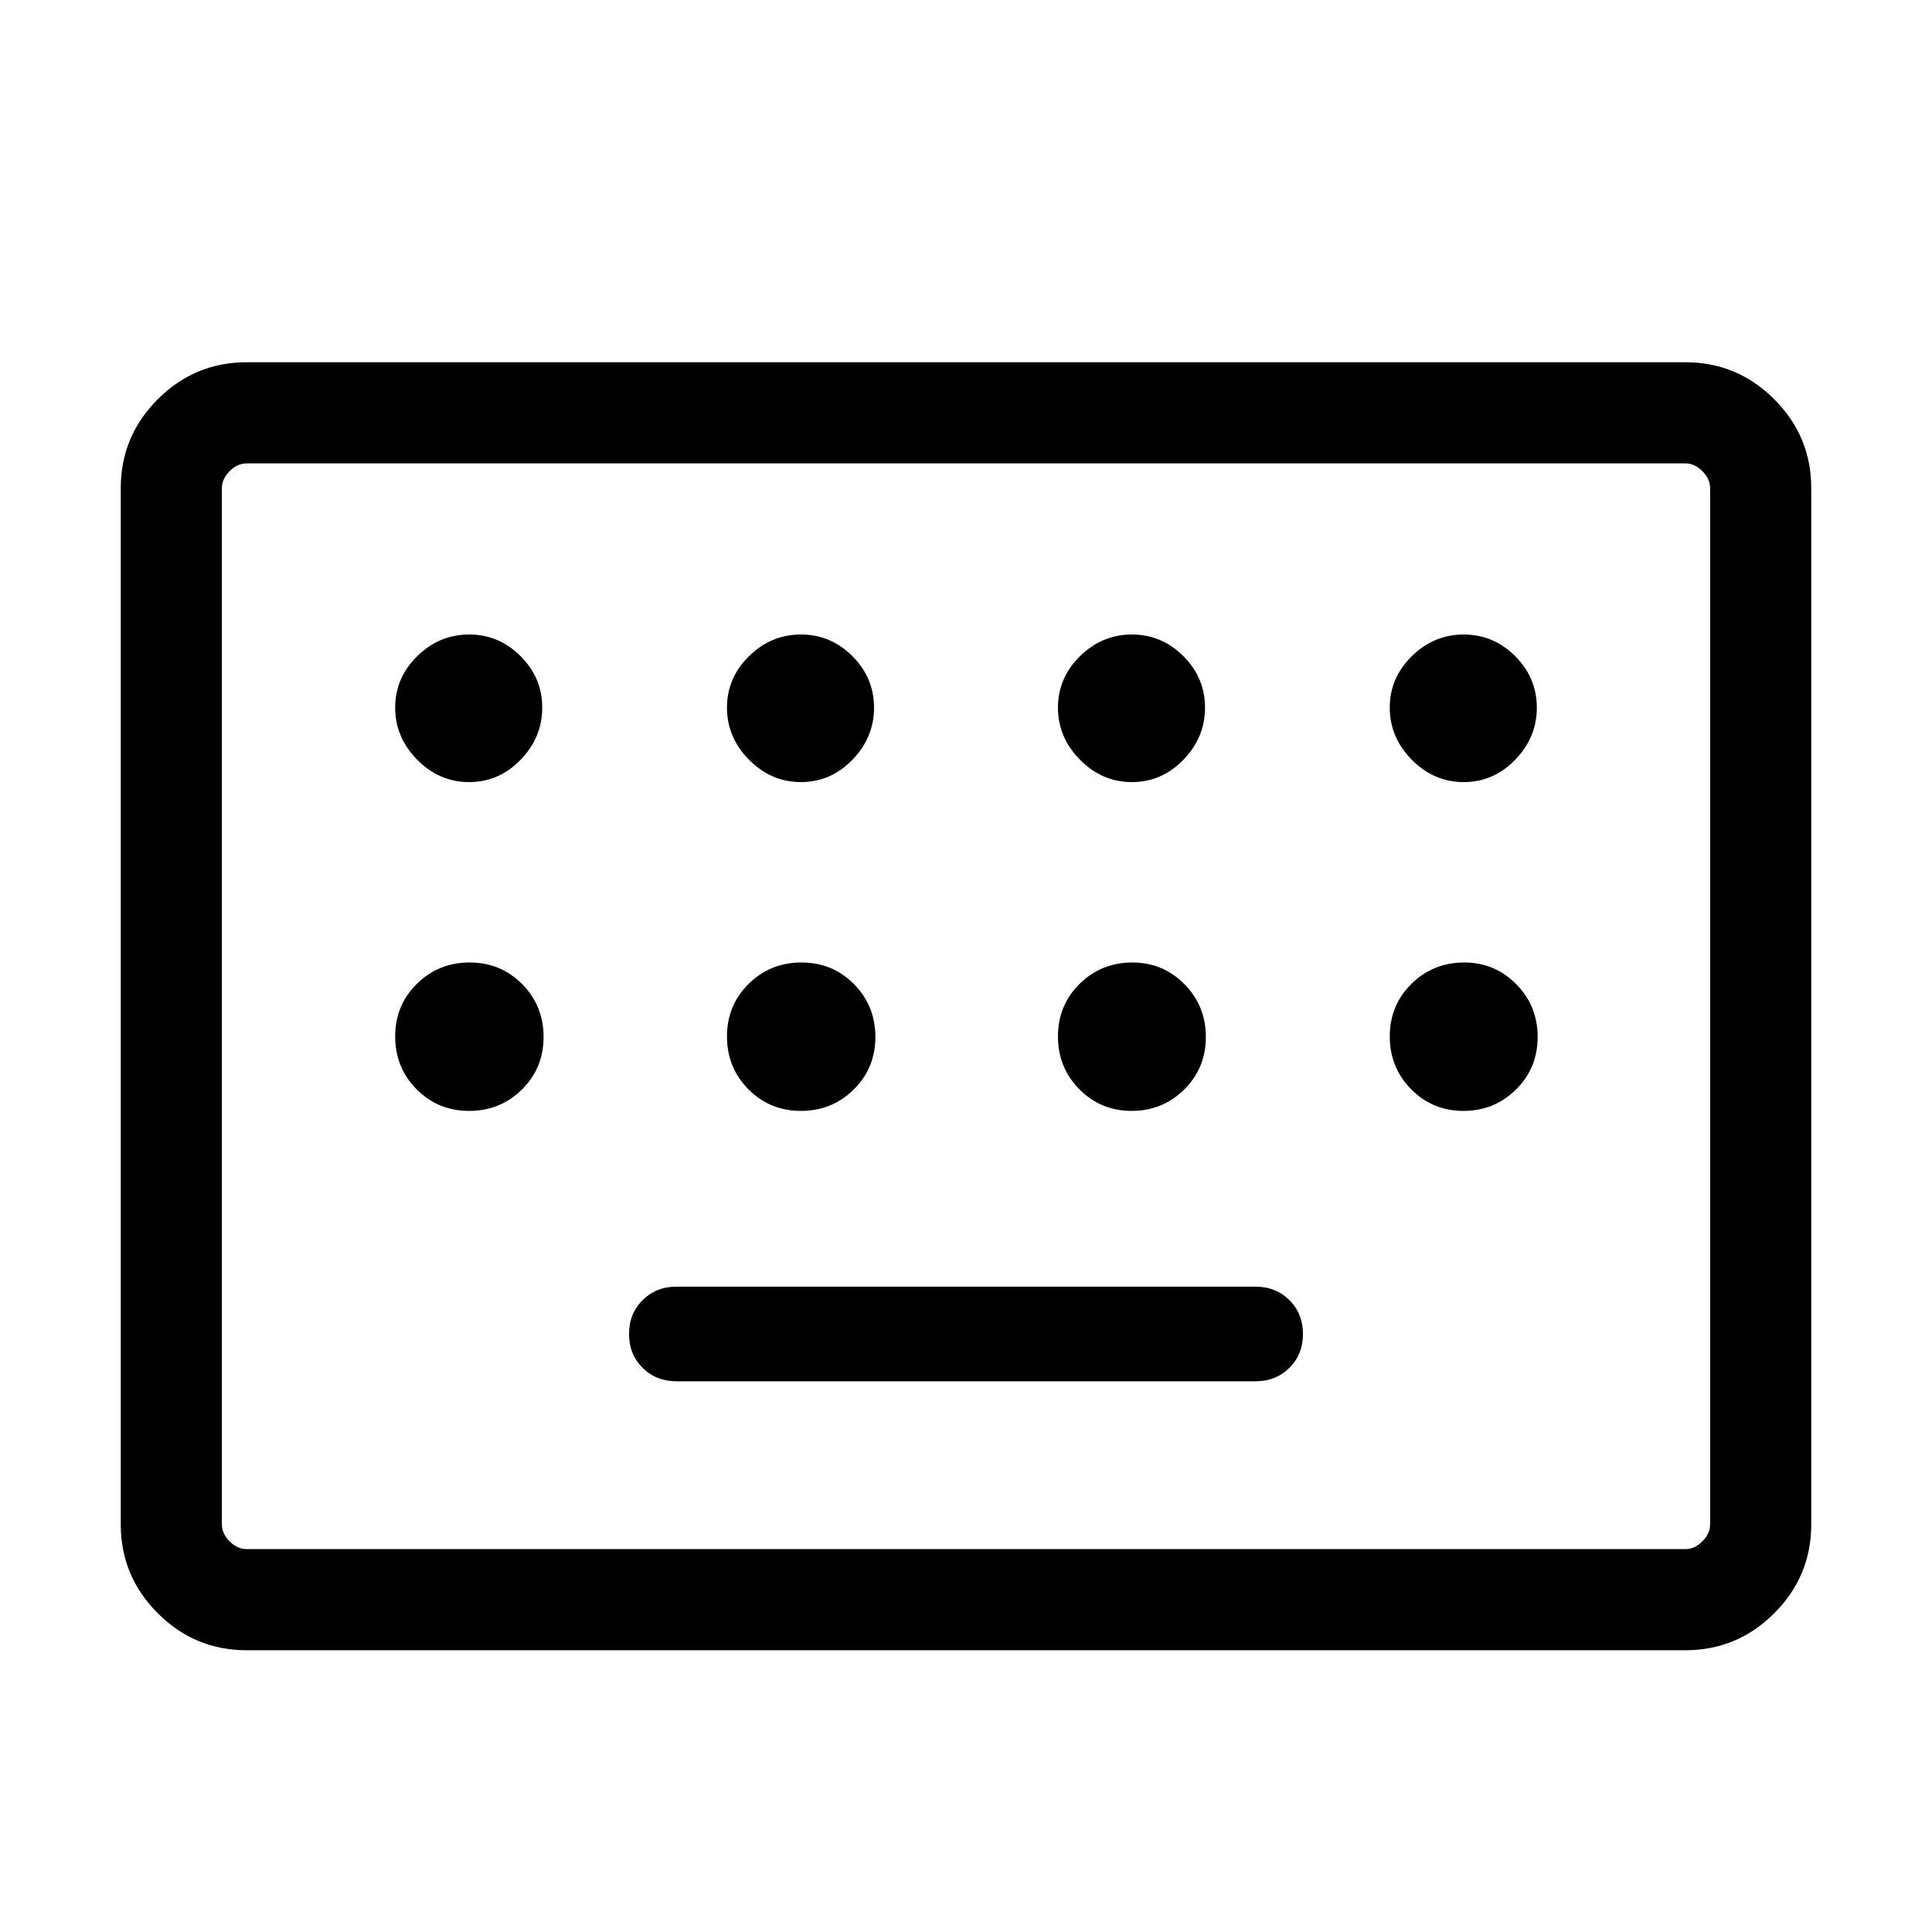 <svg xmlns="http://www.w3.org/2000/svg" height="40" viewBox="0 -960 960 960" width="40"><path d="M122.565-140.001q-25.788 0-44.176-18.388-18.387-18.388-18.387-44.176v-514.87q0-25.788 18.387-44.176 18.388-18.388 44.176-18.388h714.87q25.788 0 44.176 18.388t18.388 44.176v514.87q0 25.788-18.388 44.176t-44.176 18.388h-714.87Zm0-50.255h714.87q4.616 0 8.462-3.847 3.847-3.846 3.847-8.462v-514.87q0-4.616-3.847-8.462-3.846-3.847-8.462-3.847h-714.87q-4.616 0-8.462 3.847-3.847 3.846-3.847 8.462v514.87q0 4.616 3.847 8.462 3.846 3.847 8.462 3.847Zm213.64-83.385h287.59q10.205 0 16.923-6.718 6.718-6.718 6.718-16.795 0-10.077-6.718-16.795-6.718-6.718-16.923-6.718h-287.59q-10.205 0-16.923 6.718-6.718 6.718-6.718 16.795 0 10.077 6.718 16.795 6.718 6.718 16.923 6.718Zm-225.949 83.385V-729.744-190.256Zm122.847-381.129q14.82 0 25.576-11.09 10.757-11.089 10.757-25.91 0-14.82-10.757-25.576-10.756-10.757-25.576-10.757-14.821 0-25.782 10.757-10.962 10.756-10.962 25.576 0 14.821 10.962 25.91 10.961 11.09 25.782 11.09Zm164.871 0q14.821 0 25.577-11.09 10.756-11.089 10.756-25.91 0-14.82-10.756-25.576-10.756-10.757-25.577-10.757-14.82 0-25.781 10.757-10.962 10.756-10.962 25.576 0 14.821 10.962 25.91 10.961 11.09 25.781 11.09Zm164.462 0q14.82 0 25.577-11.09 10.756-11.089 10.756-25.91 0-14.82-10.756-25.576-10.757-10.757-25.577-10.757-14.82 0-25.782 10.757-10.961 10.756-10.961 25.576 0 14.821 10.961 25.91 10.962 11.09 25.782 11.09Zm164.872 0q14.82 0 25.576-11.09 10.757-11.089 10.757-25.91 0-14.82-10.757-25.576-10.756-10.757-25.576-10.757-14.821 0-25.782 10.757-10.962 10.756-10.962 25.576 0 14.821 10.962 25.91 10.961 11.09 25.782 11.09ZM233.102-408q15.488 0 26.244-10.628t10.756-26.115q0-15.488-10.627-26.244-10.628-10.756-26.116-10.756-15.487 0-26.243 10.627-10.757 10.628-10.757 26.116 0 15.487 10.628 26.243Q217.615-408 233.102-408Zm164.872 0q15.487 0 26.244-10.628 10.756-10.628 10.756-26.115 0-15.488-10.628-26.244-10.627-10.756-26.115-10.756-15.487 0-26.244 10.627-10.756 10.628-10.756 26.116 0 15.487 10.628 26.243Q382.486-408 397.974-408Zm164.333 0q15.36 0 26.116-10.628t10.756-26.115q0-15.488-10.663-26.244t-25.823-10.756q-15.488 0-26.244 10.627-10.756 10.628-10.756 26.116 0 15.487 10.627 26.243Q546.948-408 562.307-408Zm164.872 0q15.359 0 26.116-10.628 10.756-10.628 10.756-26.115 0-15.488-10.663-26.244t-25.823-10.756q-15.488 0-26.244 10.627-10.757 10.628-10.757 26.116 0 15.487 10.628 26.243Q711.82-408 727.179-408Z"/></svg>